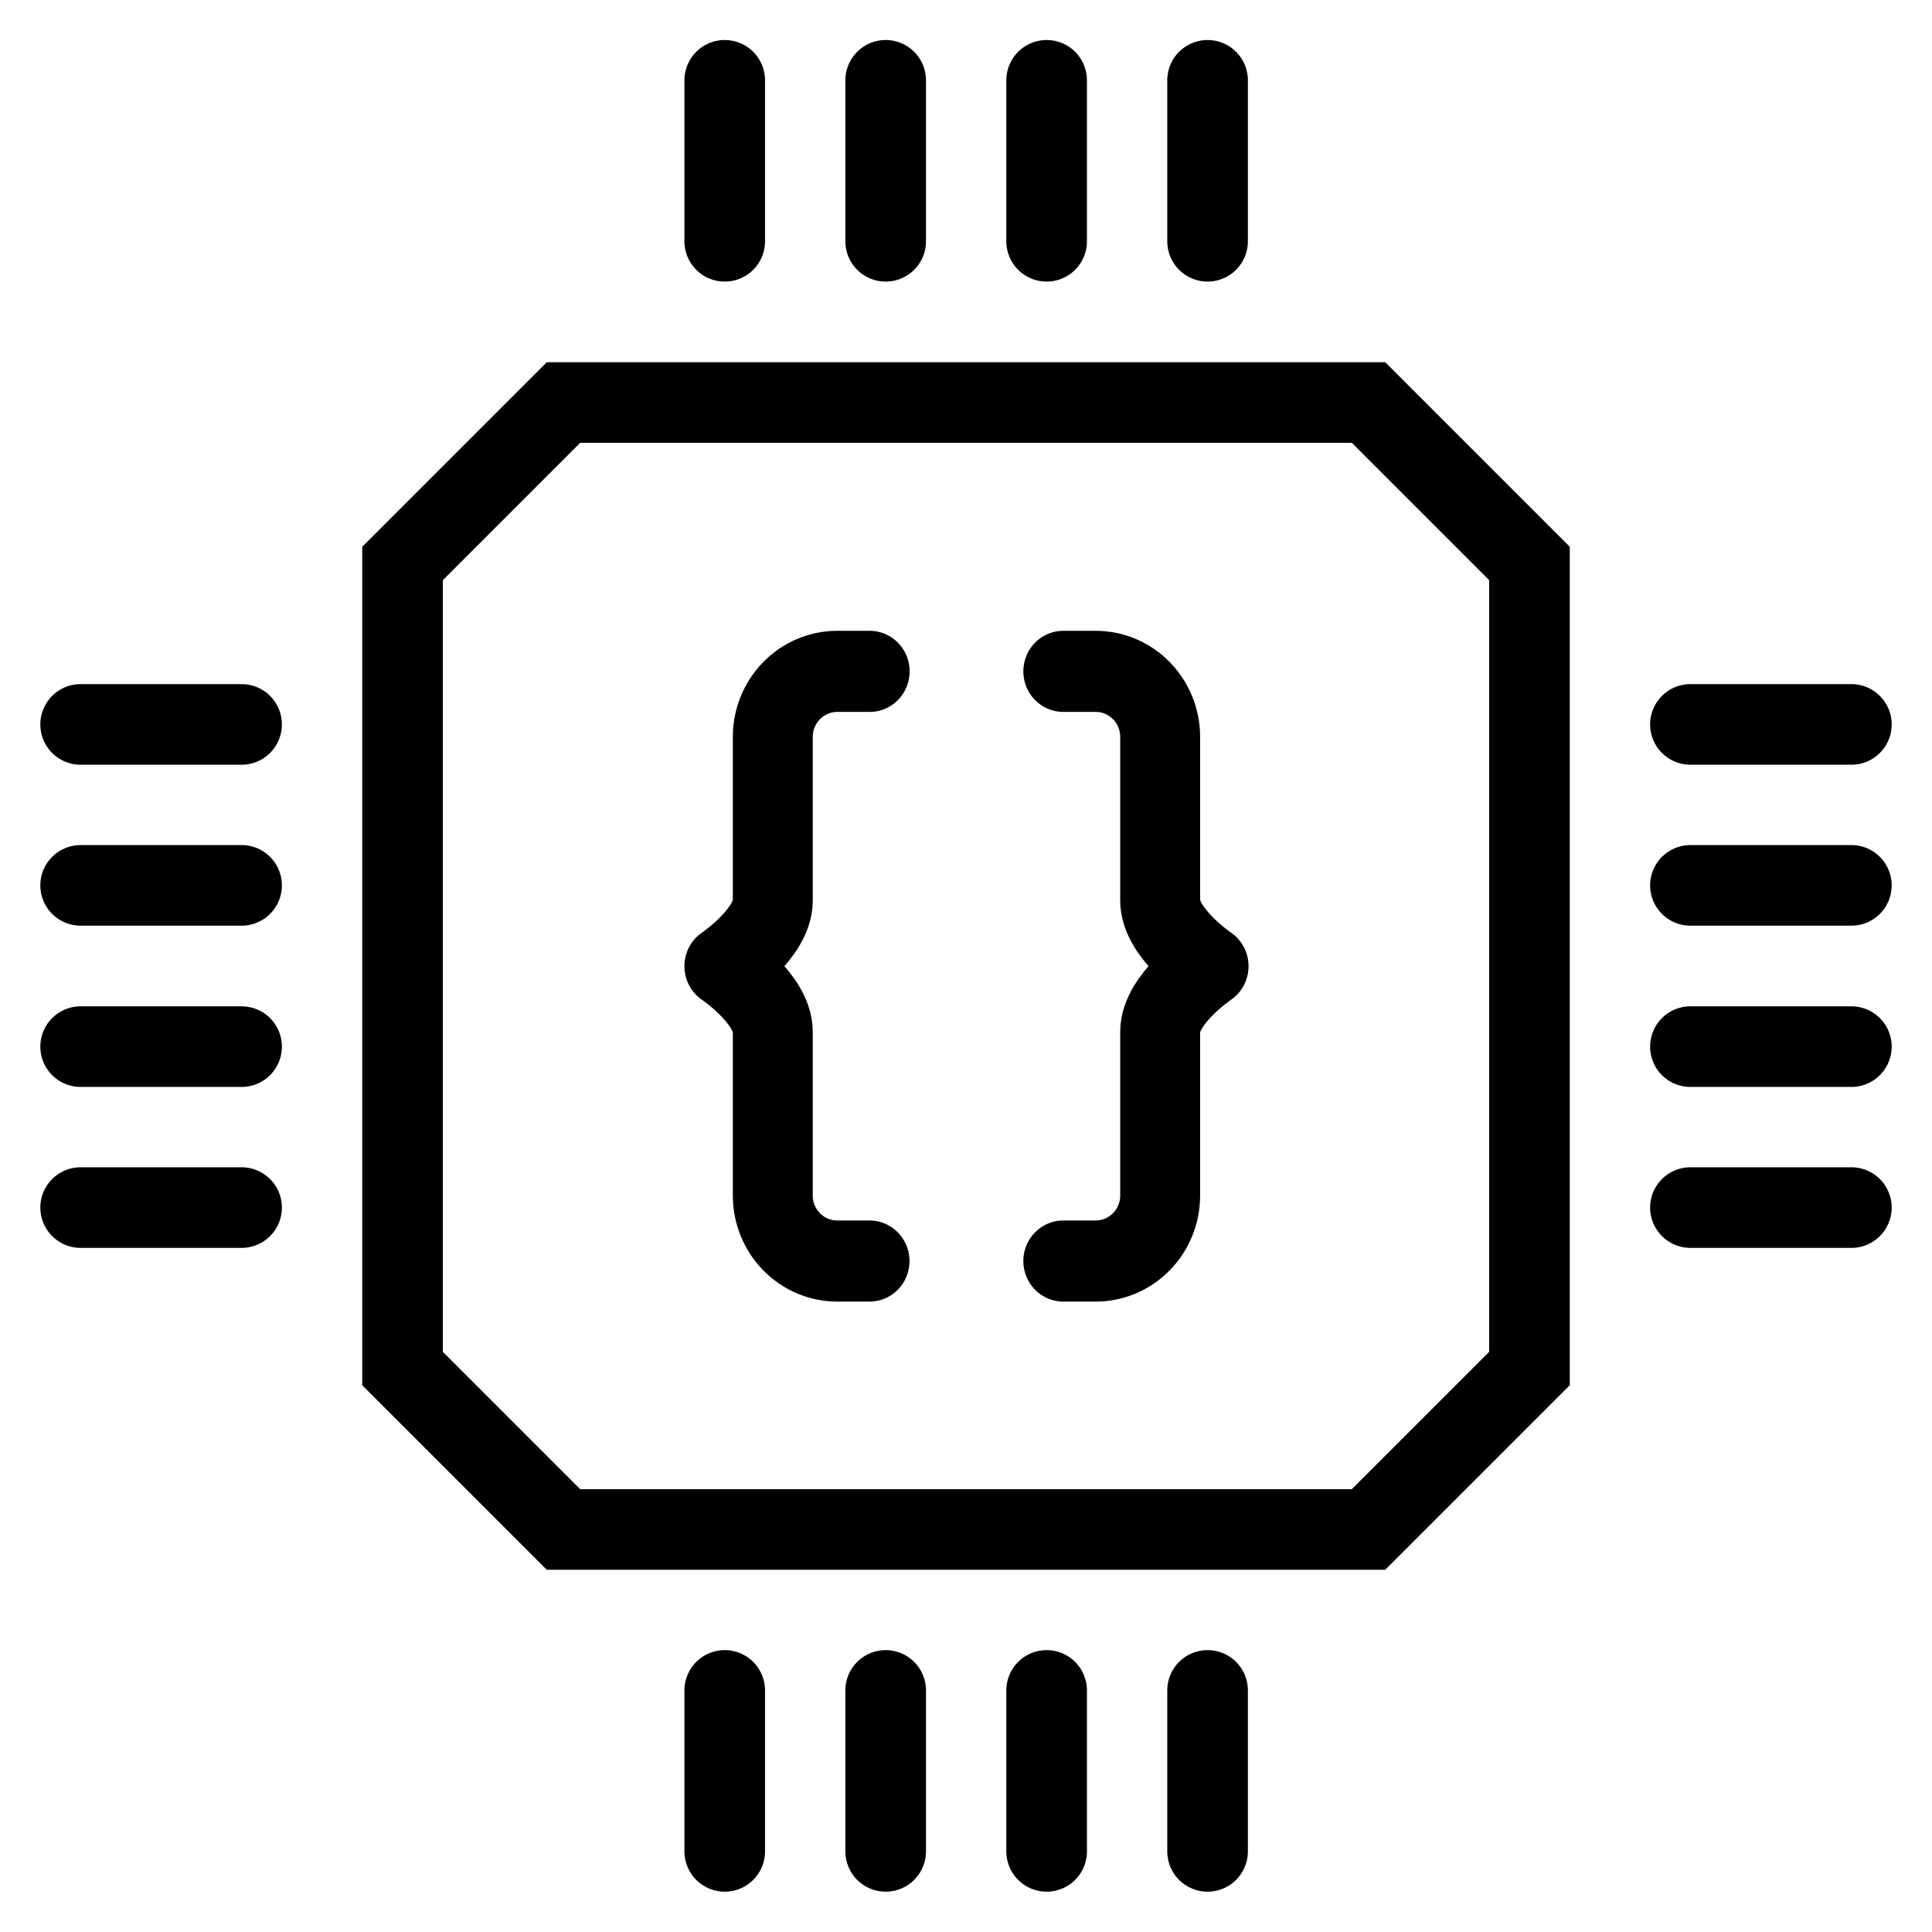 <?xml version="1.0" encoding="UTF-8" standalone="no"?>
<svg
   xmlns:dc="http://purl.org/dc/elements/1.1/"
   xmlns:cc="http://creativecommons.org/ns#"
   xmlns:rdf="http://www.w3.org/1999/02/22-rdf-syntax-ns#"
   xmlns:svg="http://www.w3.org/2000/svg"
   xmlns="http://www.w3.org/2000/svg"
   width="24"
   height="24"
   viewBox="0 0 6.35 6.35"
   version="1.1"
   id="svg863">
  <defs
     id="defs857" />
  <g
     id="layer1">
    <g
       id="g1468"
       style="stroke-width:0.655;stroke-miterlimit:4;stroke-dasharray:none"
       transform="matrix(0.401,0,0,0.407,1.902,1.905)">
      <path
         d="M 2.384,5.503 H 2.12 c -0.292,0 -0.529,-0.237 -0.529,-0.529 0,-0.41 0,-0.968 -2.7e-6,-1.323 0,-0.265 -0.397,-0.529 -0.397,-0.529 0,0 0.397,-0.265 0.397,-0.529 0,-0.31 0,-0.894 0,-1.323 0,-0.292 0.237,-0.529 0.529,-0.529 h 0.265"
         stroke="#000000"
         stroke-width="0.397"
         stroke-linecap="round"
         stroke-linejoin="round"
         id="path845"
         style="fill:none;stroke-width:0.655;stroke-miterlimit:4;stroke-dasharray:none" />
      <path
         d="m 3.972,5.503 h 0.265 c 0.292,0 0.529,-0.237 0.529,-0.529 0,-0.41 0,-0.968 0,-1.323 0,-0.265 0.397,-0.529 0.397,-0.529 0,0 -0.397,-0.265 -0.397,-0.529 0,-0.31 0,-0.894 0,-1.323 0,-0.292 -0.237,-0.529 -0.529,-0.529 H 3.972"
         stroke="#000000"
         stroke-width="0.397"
         stroke-linecap="round"
         stroke-linejoin="round"
         id="path847"
         style="fill:none;stroke-width:0.655;stroke-miterlimit:4;stroke-dasharray:none" />
    </g>
    <path
       style="fill:none;stroke:#000000;stroke-width:0.265px;stroke-linecap:butt;stroke-linejoin:miter;stroke-opacity:1"
       d="M 1.323,1.852 1.852,1.323 H 4.498 L 5.027,1.852 V 4.498 L 4.498,5.027 H 1.852 L 1.323,4.498 Z"
       id="path1470" />
    <g
       id="g1600">
      <path
         style="fill:none;stroke:#000000;stroke-width:0.265px;stroke-linecap:round;stroke-linejoin:miter;stroke-opacity:1"
         d="M 0.794,2.381 H 0.265"
         id="path1472" />
      <path
         style="fill:none;stroke:#000000;stroke-width:0.265px;stroke-linecap:round;stroke-linejoin:miter;stroke-opacity:1"
         d="M 0.794,2.91 H 0.265"
         id="path1472-4" />
      <path
         style="fill:none;stroke:#000000;stroke-width:0.265px;stroke-linecap:round;stroke-linejoin:miter;stroke-opacity:1"
         d="M 0.794,3.44 H 0.265"
         id="path1472-9" />
      <path
         style="fill:none;stroke:#000000;stroke-width:0.265px;stroke-linecap:round;stroke-linejoin:miter;stroke-opacity:1"
         d="M 0.794,3.969 H 0.265"
         id="path1472-6" />
    </g>
    <g
       id="g1606">
      <path
         style="fill:none;stroke:#000000;stroke-width:0.265px;stroke-linecap:round;stroke-linejoin:miter;stroke-opacity:1"
         d="M 6.085,2.381 H 5.556"
         id="path1472-49" />
      <path
         style="fill:none;stroke:#000000;stroke-width:0.265px;stroke-linecap:round;stroke-linejoin:miter;stroke-opacity:1"
         d="M 6.085,2.91 H 5.556"
         id="path1472-4-6" />
      <path
         style="fill:none;stroke:#000000;stroke-width:0.265px;stroke-linecap:round;stroke-linejoin:miter;stroke-opacity:1"
         d="M 6.085,3.44 H 5.556"
         id="path1472-9-4" />
      <path
         style="fill:none;stroke:#000000;stroke-width:0.265px;stroke-linecap:round;stroke-linejoin:miter;stroke-opacity:1"
         d="M 6.085,3.969 H 5.556"
         id="path1472-6-0" />
    </g>
    <g
       id="g1555"
       transform="rotate(90,6.615,1.852)">
      <path
         style="fill:none;stroke:#000000;stroke-width:0.265px;stroke-linecap:round;stroke-linejoin:miter;stroke-opacity:1"
         d="M 5.556,4.498 H 5.027"
         id="path1472-0" />
      <path
         style="fill:none;stroke:#000000;stroke-width:0.265px;stroke-linecap:round;stroke-linejoin:miter;stroke-opacity:1"
         d="M 5.556,5.027 H 5.027"
         id="path1472-4-4" />
      <path
         style="fill:none;stroke:#000000;stroke-width:0.265px;stroke-linecap:round;stroke-linejoin:miter;stroke-opacity:1"
         d="M 5.556,5.556 H 5.027"
         id="path1472-9-9" />
      <path
         style="fill:none;stroke:#000000;stroke-width:0.265px;stroke-linecap:round;stroke-linejoin:miter;stroke-opacity:1"
         d="M 5.556,6.085 H 5.027"
         id="path1472-6-8" />
    </g>
    <g
       id="g1555-9"
       transform="rotate(90,3.969,4.498)">
      <path
         style="fill:none;stroke:#000000;stroke-width:0.265px;stroke-linecap:round;stroke-linejoin:miter;stroke-opacity:1"
         d="M 5.556,4.498 H 5.027"
         id="path1472-0-7" />
      <path
         style="fill:none;stroke:#000000;stroke-width:0.265px;stroke-linecap:round;stroke-linejoin:miter;stroke-opacity:1"
         d="M 5.556,5.027 H 5.027"
         id="path1472-4-4-1" />
      <path
         style="fill:none;stroke:#000000;stroke-width:0.265px;stroke-linecap:round;stroke-linejoin:miter;stroke-opacity:1"
         d="M 5.556,5.556 H 5.027"
         id="path1472-9-9-5" />
      <path
         style="fill:none;stroke:#000000;stroke-width:0.265px;stroke-linecap:round;stroke-linejoin:miter;stroke-opacity:1"
         d="M 5.556,6.085 H 5.027"
         id="path1472-6-8-4" />
    </g>
  </g>
</svg>
